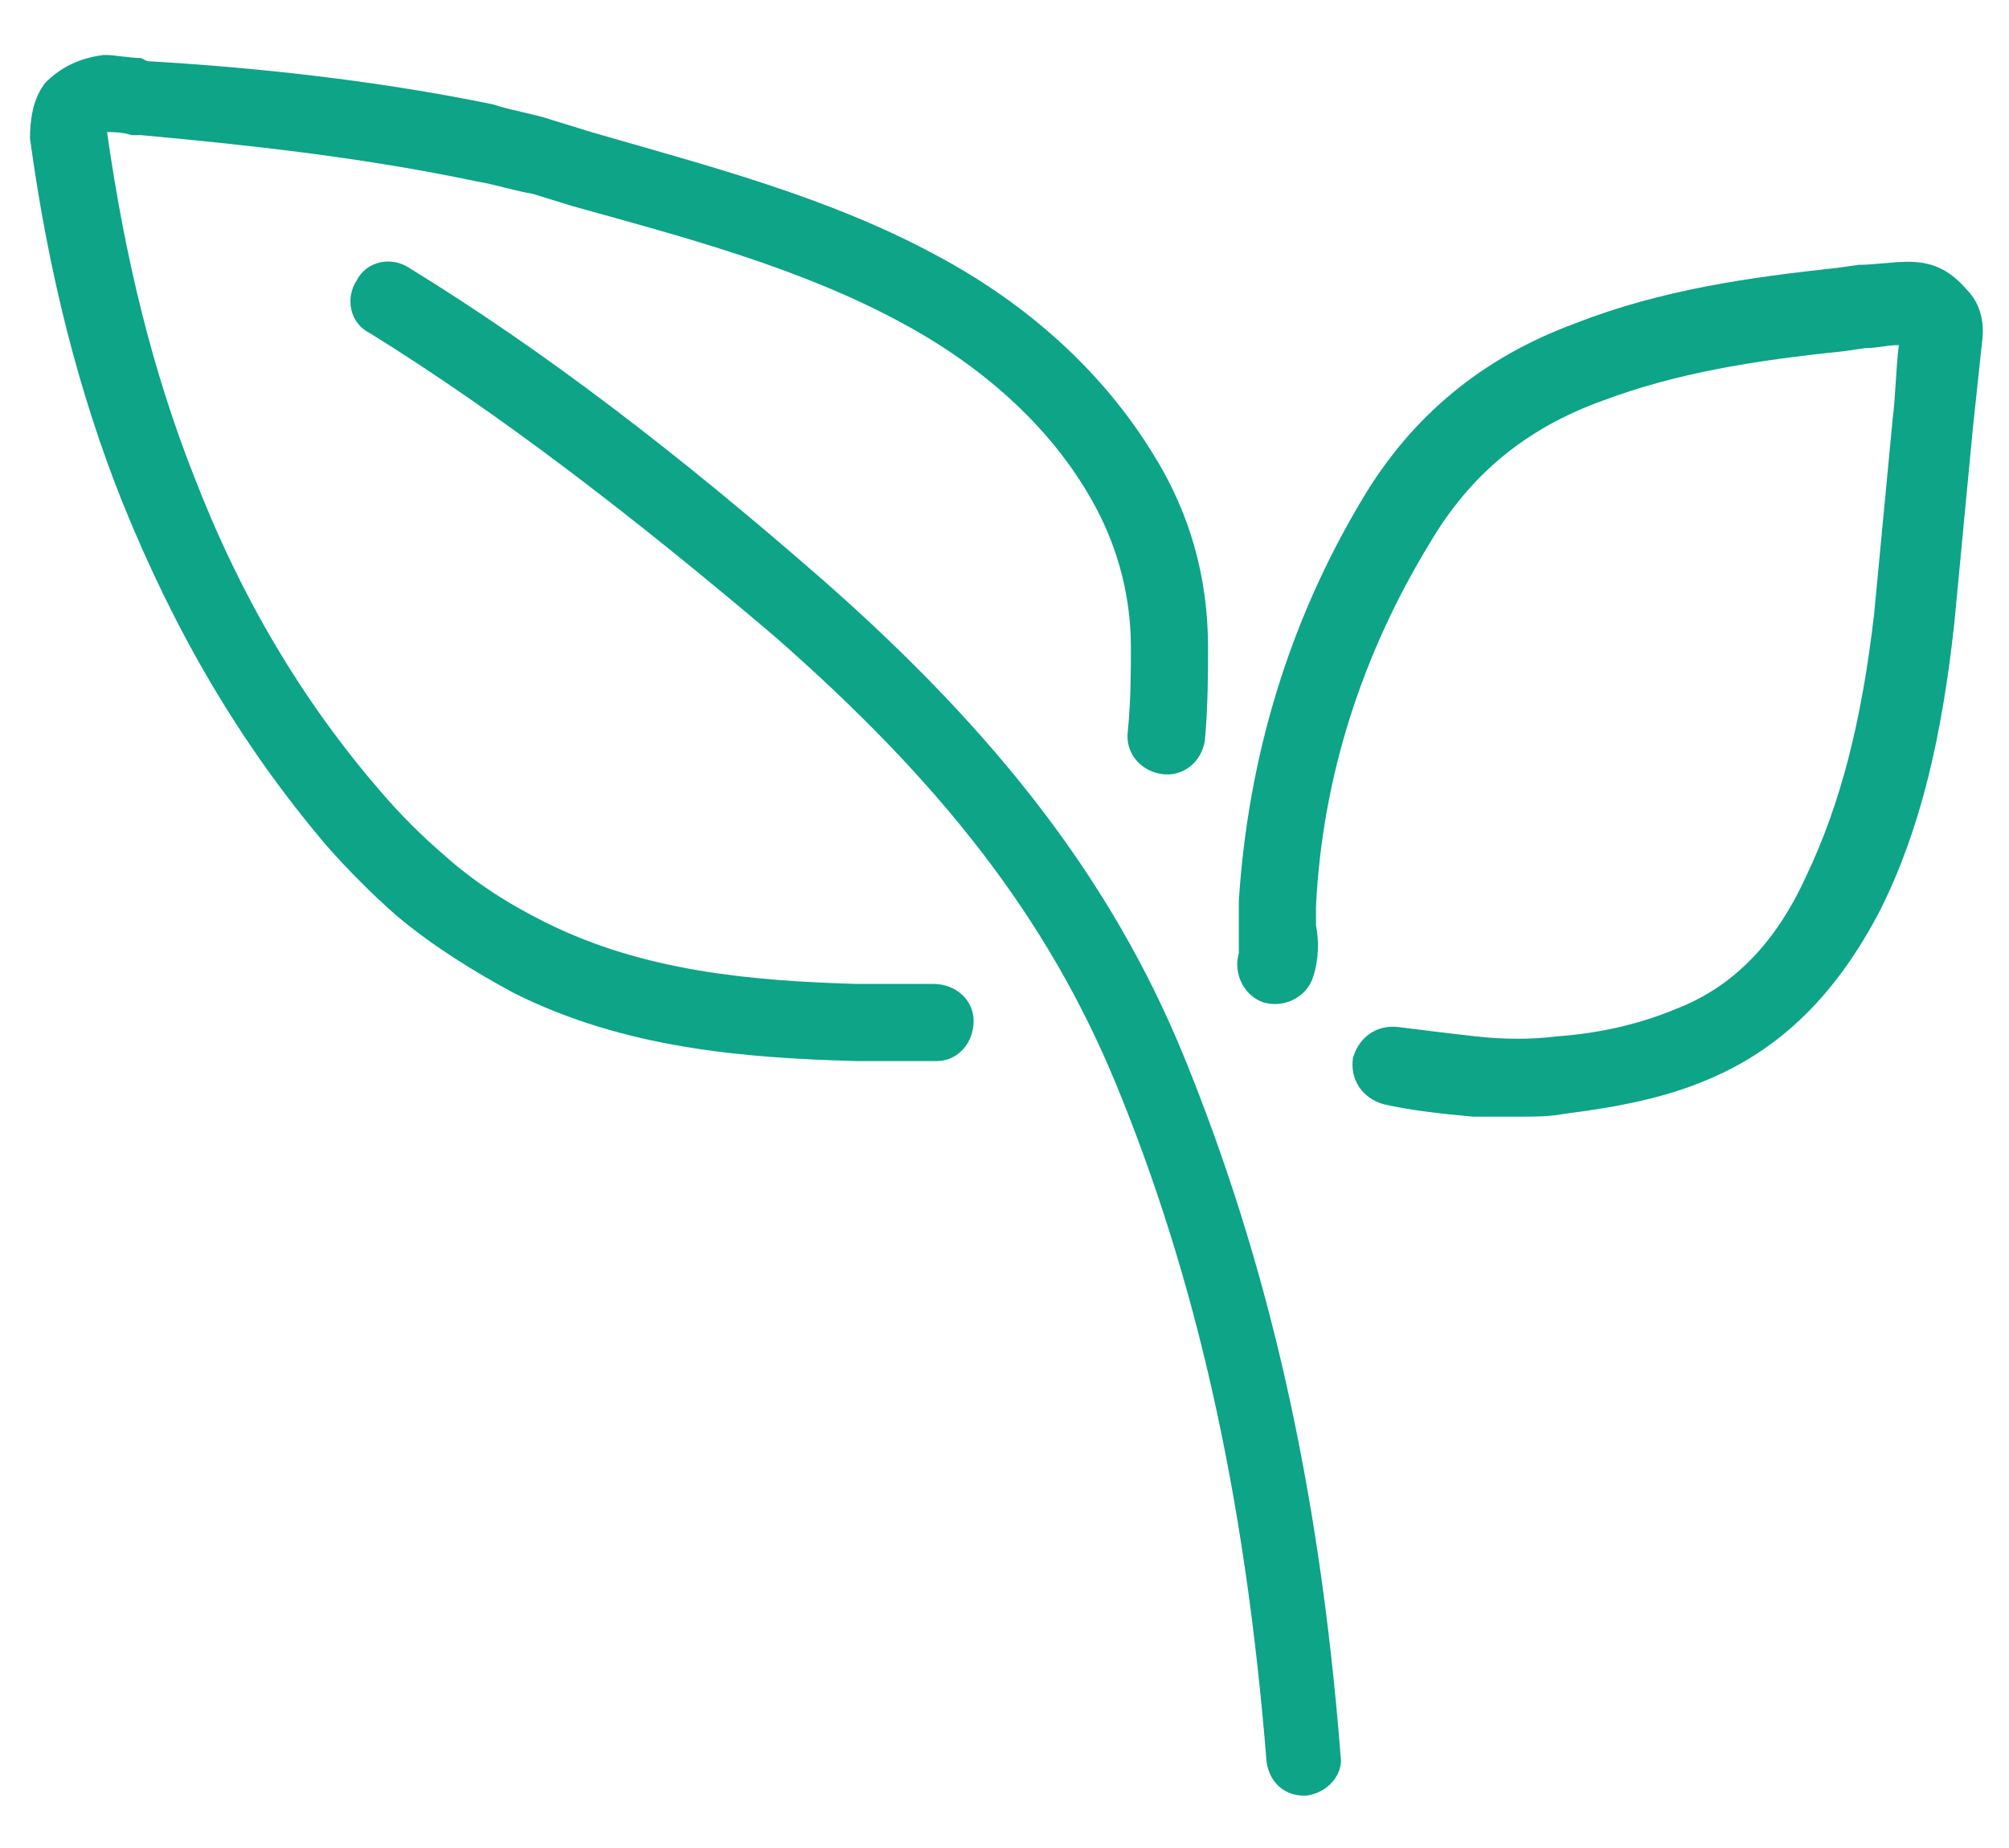 <svg width="25" height="23" viewBox="0 0 25 23" id="leaf" fill="none" xmlns="http://www.w3.org/2000/svg">
    <path
        d="M10.235 7.214C8.431 5.639 6.781 4.372 5.093 3.335C4.862 3.181 4.555 3.258 4.44 3.488C4.287 3.719 4.363 4.026 4.594 4.141C6.206 5.14 7.856 6.408 9.621 7.905C11.732 9.749 13.037 11.439 13.881 13.475C14.879 15.895 15.493 18.584 15.761 21.926C15.8 22.195 15.992 22.348 16.222 22.348H16.26C16.529 22.31 16.721 22.079 16.682 21.849C16.414 18.43 15.761 15.664 14.725 13.13C13.842 10.979 12.422 9.134 10.235 7.214Z"
        fill="#0DA487" />
    <path
        d="M23.744 3.258C23.552 3.258 23.322 3.296 23.13 3.296L22.861 3.334C21.787 3.45 20.674 3.603 19.599 4.026C18.448 4.449 17.566 5.178 16.951 6.215C16.03 7.752 15.531 9.442 15.416 11.209V11.555V11.862C15.34 12.131 15.493 12.4 15.723 12.476C15.992 12.553 16.261 12.4 16.337 12.169C16.414 11.939 16.414 11.708 16.376 11.516V11.286C16.453 9.673 16.951 8.136 17.796 6.753C18.295 5.908 18.985 5.332 19.945 4.986C20.866 4.641 21.825 4.487 22.938 4.372L23.207 4.333C23.36 4.333 23.475 4.295 23.629 4.295C23.591 4.602 23.591 4.91 23.552 5.217C23.475 6.023 23.399 6.83 23.322 7.637C23.168 8.981 22.9 10.018 22.477 10.902C22.094 11.747 21.556 12.285 20.866 12.553C20.405 12.746 19.906 12.861 19.369 12.899C19.062 12.938 18.717 12.938 18.371 12.899C18.026 12.861 17.719 12.822 17.412 12.784C17.143 12.746 16.913 12.899 16.836 13.168C16.798 13.437 16.951 13.668 17.22 13.744C17.565 13.821 17.911 13.859 18.333 13.898H18.87C19.101 13.898 19.292 13.898 19.484 13.86C20.098 13.783 20.712 13.668 21.25 13.437C22.171 13.053 22.861 12.361 23.399 11.324C23.898 10.326 24.166 9.173 24.32 7.752C24.396 6.946 24.473 6.139 24.55 5.332C24.588 4.987 24.627 4.602 24.665 4.257C24.703 3.988 24.627 3.757 24.473 3.604C24.243 3.335 24.013 3.258 23.744 3.258L23.744 3.258Z"
        fill="#0DA487" />
    <path
        d="M4.057 10.517C4.326 10.824 4.633 11.132 4.94 11.401C5.4 11.785 5.899 12.092 6.398 12.361C7.78 13.053 9.276 13.168 10.658 13.206H11.387H11.655C11.924 13.206 12.116 12.976 12.116 12.707C12.116 12.438 11.886 12.246 11.617 12.246H10.658C9.353 12.207 8.01 12.092 6.782 11.477C6.321 11.247 5.899 10.978 5.515 10.632C5.247 10.402 4.978 10.133 4.748 9.864C3.75 8.712 2.982 7.406 2.407 5.908C1.908 4.64 1.562 3.257 1.332 1.644C1.409 1.644 1.524 1.644 1.639 1.682H1.754C3.021 1.798 4.479 1.951 5.938 2.259C6.168 2.297 6.398 2.374 6.628 2.412L7.127 2.566C8.509 2.95 9.967 3.334 11.233 4.025C12.231 4.563 13.037 5.293 13.536 6.138C13.882 6.714 14.073 7.367 14.073 8.059C14.073 8.328 14.073 8.712 14.035 9.096C13.997 9.365 14.189 9.595 14.457 9.634C14.726 9.672 14.956 9.48 14.994 9.211C15.033 8.788 15.033 8.328 15.033 8.059C15.033 7.175 14.802 6.369 14.342 5.639C13.728 4.64 12.807 3.795 11.656 3.18C10.312 2.451 8.816 2.066 7.358 1.644L6.859 1.49C6.628 1.413 6.36 1.375 6.13 1.298C4.633 0.991 3.136 0.837 1.831 0.761L1.754 0.722C1.601 0.722 1.448 0.684 1.294 0.684C0.987 0.722 0.757 0.837 0.565 1.029C0.411 1.221 0.373 1.49 0.373 1.721C0.603 3.411 0.987 4.909 1.524 6.253C2.177 7.867 2.983 9.249 4.057 10.517L4.057 10.517Z"
        fill="#0DA487" />
</svg>